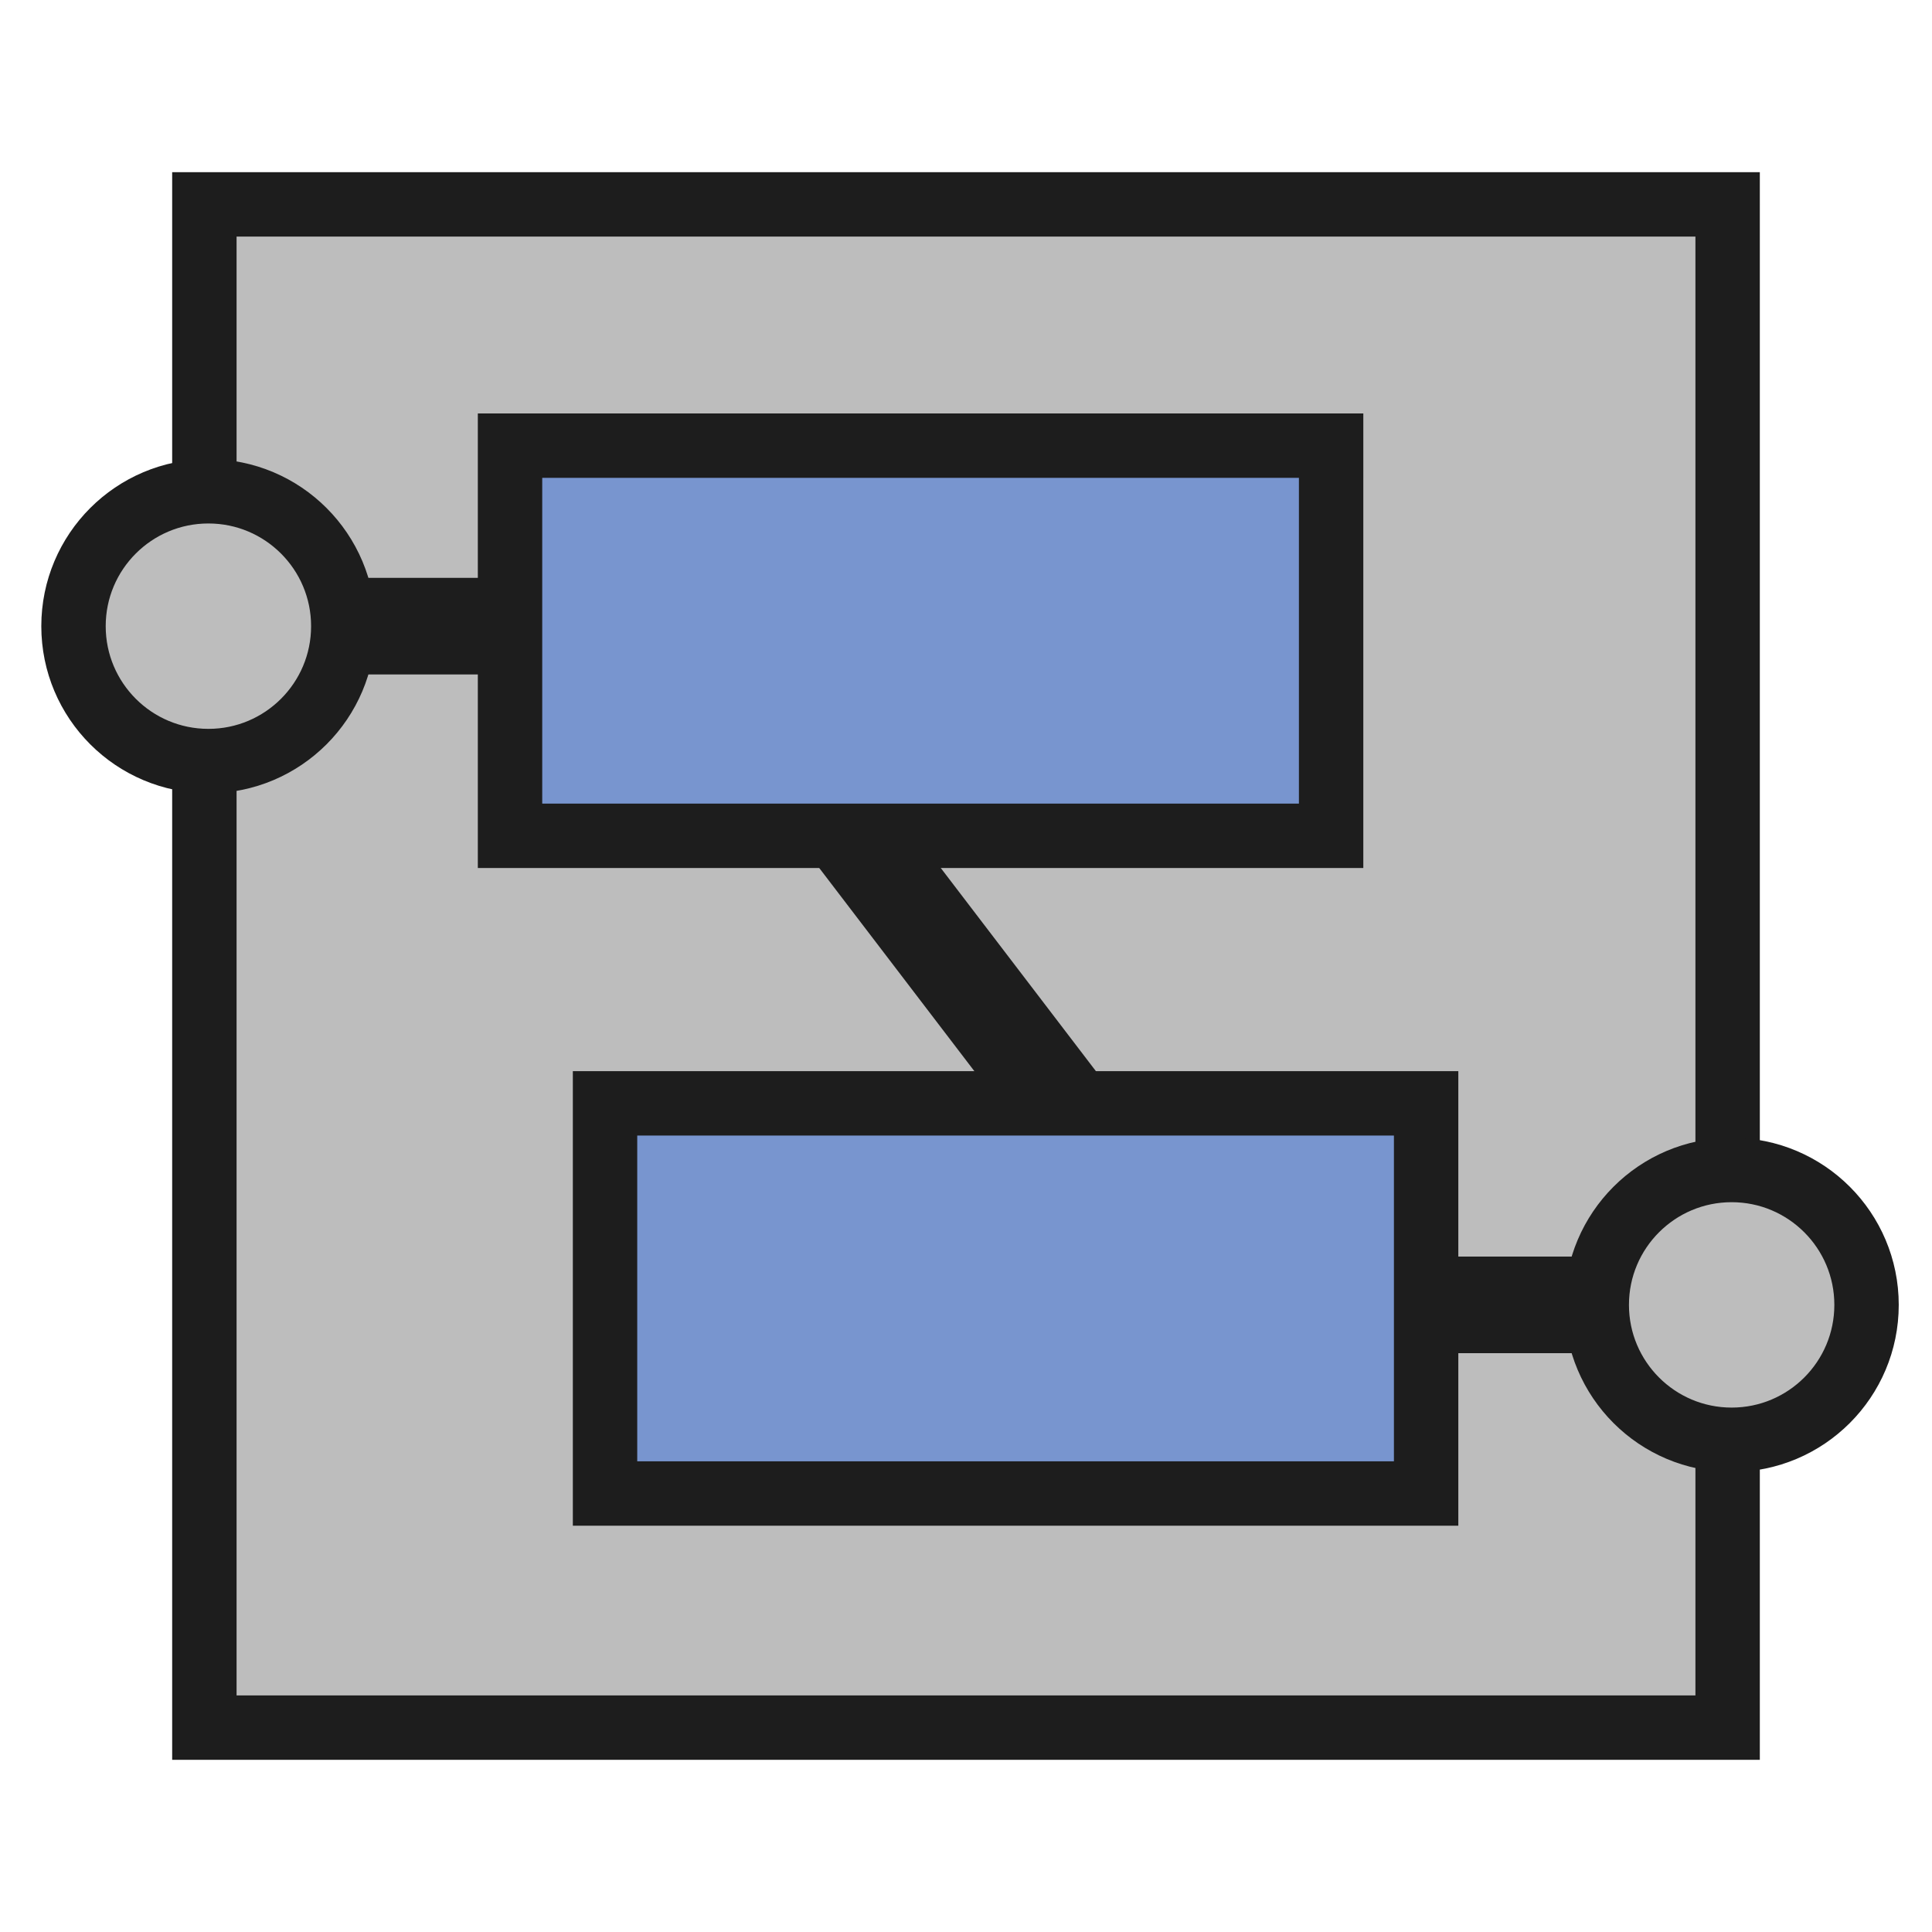 <?xml version="1.0" encoding="iso-8859-1"?>
<!-- Generator: Adobe Illustrator 19.2.1, SVG Export Plug-In . SVG Version: 6.00 Build 0)  -->
<svg version="1.1" id="Layer_1" xmlns="http://www.w3.org/2000/svg" xmlns:xlink="http://www.w3.org/1999/xlink" x="0px" y="0px"
	 viewBox="0 0 240 240" style="enable-background:new 0 0 240 240;" xml:space="preserve">
<rect style="fill-rule:evenodd;clip-rule:evenodd;fill:none;" width="240" height="240"/>
<rect style="fill-rule:evenodd;clip-rule:evenodd;fill:none;" width="240" height="240"/>
<path style="fill:#BDBDBD;stroke:#1D1D1D;stroke-width:8;stroke-linecap:round;stroke-miterlimit:10;" d="M214.612,25.388H25.388
	v189.224l0,0h189.224V25.388z"/>
<polyline style="fill-rule:evenodd;clip-rule:evenodd;fill:none;stroke:#1D1D1D;stroke-width:12;stroke-miterlimit:10;" points="
	25.888,77.785 86.381,77.785 150.757,162.098 215.112,162.098 "/>
<g>
	<rect x="63.358" y="55.363" style="fill:#7895CF;" width="101.998" height="48.465"/>
	<g>
		<path style="fill:#1D1D1D;" d="M161.356,59.363v40.465H67.358V59.363H161.356 M169.356,51.363h-8H67.358h-8v8v40.465v8h8h93.998h8
			v-8V59.363V51.363L169.356,51.363z"/>
	</g>
</g>
<g>
	<rect x="75.16" y="137.065" style="fill:#7895CF;" width="101.999" height="48.465"/>
	<g>
		<path style="fill:#1D1D1D;" d="M173.158,141.065v40.465H79.16v-40.465H173.158 M181.158,133.065h-8H79.16h-8v8v40.465v8h8h93.998
			h8v-8v-40.465V133.065L181.158,133.065z"/>
	</g>
</g>
<circle style="fill:#BDBDBD;stroke:#1D1D1D;stroke-width:8;stroke-linecap:round;stroke-miterlimit:10;" cx="215.112" cy="162.098" r="16.757"/>
<circle style="fill:#BDBDBD;stroke:#1D1D1D;stroke-width:8;stroke-linecap:round;stroke-miterlimit:10;" cx="25.888" cy="77.785" r="16.757"/>
</svg>
